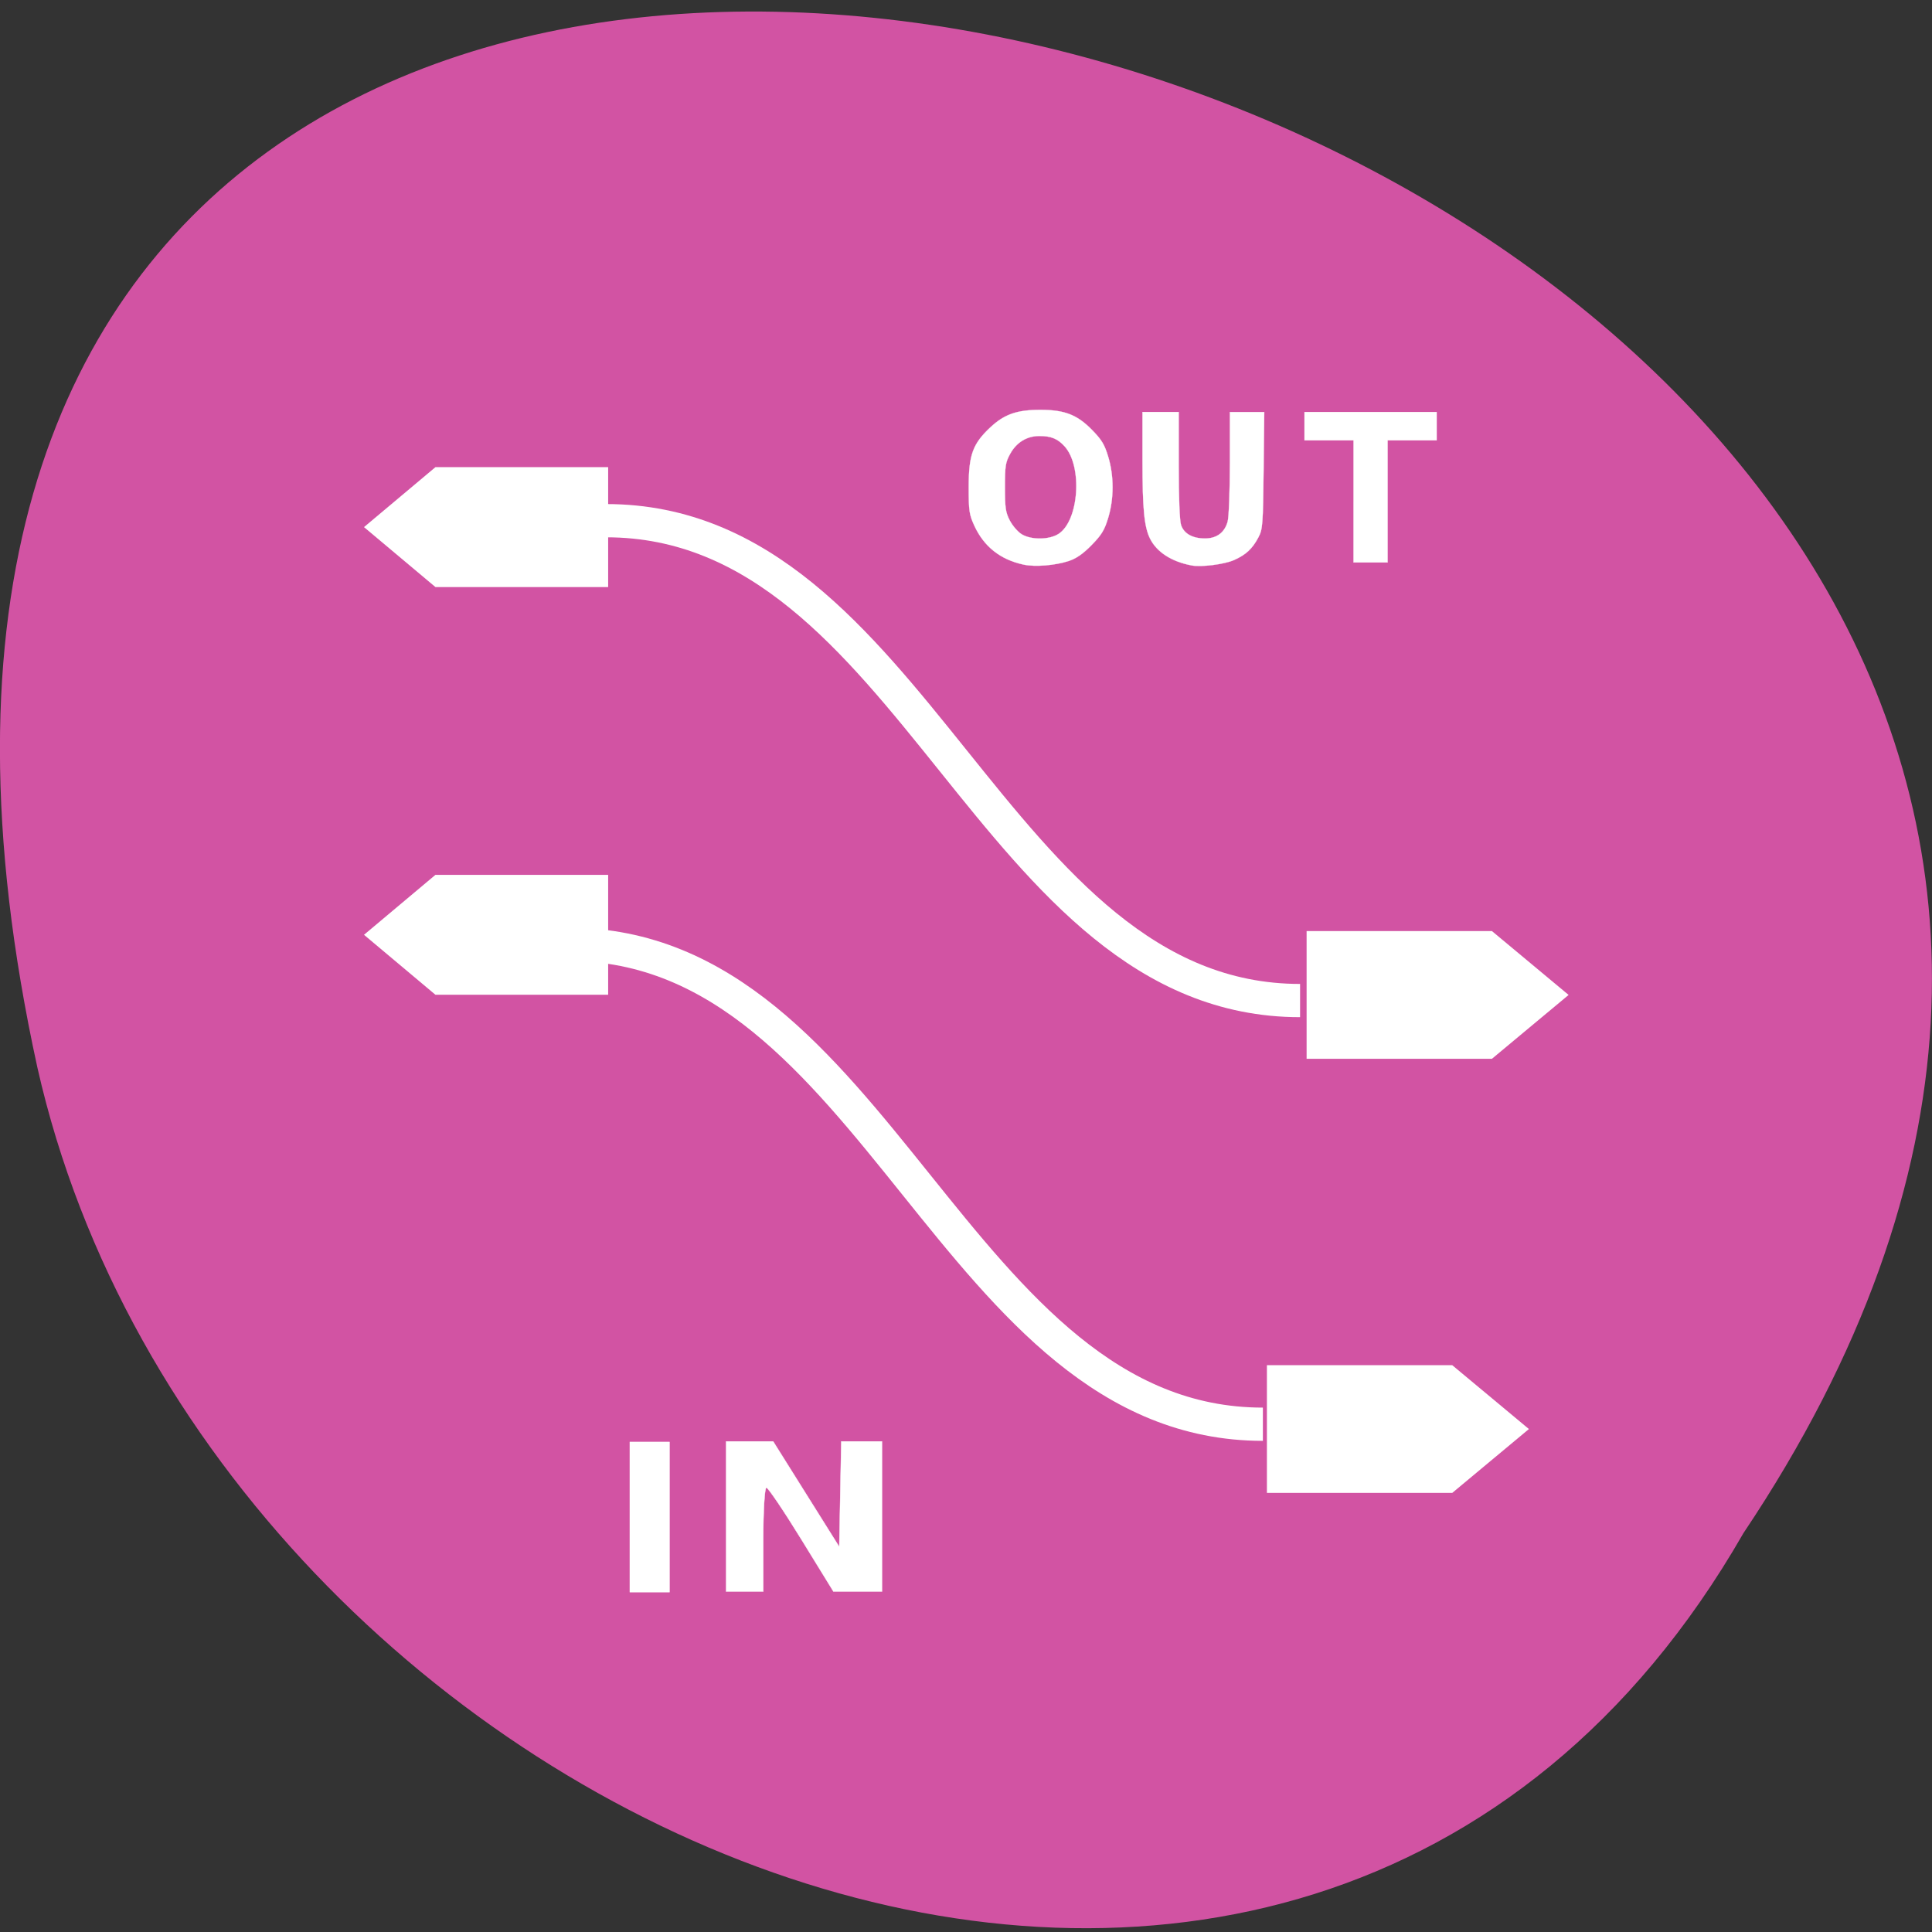 <?xml version="1.0" encoding="UTF-8" standalone="no"?>
<svg
   viewBox="0 0 256 256"
   version="1.1"
   id="svg59"
   sodipodi:docname="org.freedesktop.ryuukyu.Helvum.svg"
   inkscape:version="1.1.1 (3bf5ae0d25, 2021-09-20, custom)"
   xmlns:inkscape="http://www.inkscape.org/namespaces/inkscape"
   xmlns:sodipodi="http://sodipodi.sourceforge.net/DTD/sodipodi-0.dtd"
   xmlns:xlink="http://www.w3.org/1999/xlink"
   xmlns="http://www.w3.org/2000/svg"
   xmlns:svg="http://www.w3.org/2000/svg"
   xmlns:rdf="http://www.w3.org/1999/02/22-rdf-syntax-ns#"
   xmlns:cc="http://creativecommons.org/ns#"
   xmlns:dc="http://purl.org/dc/elements/1.1/">
  <rect x="0" y="0" width="256" height="256" fill="#333333" stroke="none"/>
  <sodipodi:namedview
     pagecolor="#ffffff"
     bordercolor="#666666"
     borderopacity="1"
     objecttolerance="10"
     gridtolerance="10"
     guidetolerance="10"
     inkscape:pageopacity="0"
     inkscape:pageshadow="2"
     inkscape:window-width="1541"
     inkscape:window-height="978"
     id="namedview61"
     showgrid="false"
     inkscape:zoom="0.65186408"
     inkscape:cx="233.17745"
     inkscape:cy="302.97727"
     inkscape:window-x="23"
     inkscape:window-y="15"
     inkscape:window-maximized="0"
     inkscape:current-layer="svg59"
     inkscape:pagecheckerboard="0" />
  <defs
     id="defs10">
    <filter
       height="1.207"
       y="-0.103"
       width="1.475"
       x="-0.237"
       id="0"
       color-interpolation-filters="sRGB">
      <feGaussianBlur
         stdDeviation="4.577"
         id="feGaussianBlur2" />
    </filter>
    <linearGradient
       y2="534.61"
       x2="100.72"
       y1="641.75"
       x1="145"
       gradientUnits="userSpaceOnUse"
       id="1">
      <stop
         stop-color="#1a1a1a"
         id="stop5" />
      <stop
         stop-color="#202020"
         offset="1"
         id="stop7" />
    </linearGradient>
  </defs>
  <path
     d="m 231.02 203.14 c 127.95 -190.93 -280.09 -308.53 -226.07 -61.706 23.02 102 167.39 163.91 226.07 61.706 z"
     fill="#910000"
     color="#000"
     id="path12"
     style="fill:#d253a3;fill-opacity:1" />
  <g
     transform="matrix(0.901 0 0 0.861 -42.814 -403.32)"
     id="g57">
    <path
       id="2"
       d="m 136.674,548.564 c 45.349,0 56.685,73.851 102.04,73.851"
       style="fill:none;stroke:#ffffff;stroke-width:5.116;stroke-opacity:1"
       inkscape:connector-curvature="0" />
    <use
       xlink:href="#2"
       width="1"
       height="1"
       transform="translate(-5.471,65.202)"
       id="use17"
       x="0"
       y="0" />
    <g
       id="g27"
       transform="matrix(1.314,0,0,1.154,-54.276,-97.005)"
       style="color:#000000;fill-rule:evenodd">
      <path
         d="m 101.15,534.32 h 46.29 V 640.6 h -46.29 z"
         id="path19"
         style="opacity:0;fill:url(#1);stroke:#000000;stroke-width:3.714;stroke-opacity:1"
         inkscape:connector-curvature="0" />
      <g
         transform="translate(-230.71,-300.21)"
         id="g25"
         style="fill:#ffffff;fill-opacity:1;stroke:#ffffff;stroke-opacity:1">
        <path
           d="m 357.12,852.99 -7.495,7.495 7.495,7.495 h 18.625 v -14.99 z"
           id="path21"
           style="fill:#ffffff;fill-opacity:1;stroke:#ffffff;stroke-opacity:1"
           inkscape:connector-curvature="0" />
        <path
           d="m 357.12,907.36 -7.495,7.495 7.495,7.495 h 18.625 v -14.99 z"
           id="path23"
           style="fill:#ffffff;fill-opacity:1;stroke:#ffffff;stroke-opacity:1"
           inkscape:connector-curvature="0" />
      </g>
    </g>
    <g
       id="g37"
       transform="matrix(0.814,0,0,0.871,42.765,56.372)"
       style="fill:#ffffff;stroke:#ffffff;stroke-width:0.037">
      <g
         transform="translate(60.21,488.3)"
         id="g33">
        <path
           d="m 130.57,84.55 c -4.203,-0.879 -7.171,-3.175 -8.917,-6.899 -0.913,-1.947 -1.01,-2.592 -1.01,-6.774 0,-5.716 0.723,-7.666 3.925,-10.592 2.517,-2.301 4.801,-3.082 9.01,-3.082 4.358,0 6.633,0.854 9.279,3.481 1.804,1.791 2.317,2.612 2.985,4.775 1.061,3.437 1.061,7.402 0,10.838 -0.666,2.157 -1.186,2.991 -2.989,4.794 -1.544,1.544 -2.745,2.365 -4.105,2.806 -2.464,0.799 -6.093,1.089 -8.174,0.654 z m 6.275,-5.406 c 3.727,-2.304 4.417,-11.973 1.107,-15.514 -1.248,-1.334 -2.431,-1.806 -4.532,-1.806 -2.253,0 -4.122,1.107 -5.265,3.12 -0.866,1.525 -0.963,2.121 -0.963,5.932 0,3.679 0.116,4.455 0.882,5.889 0.485,0.909 1.439,1.991 2.119,2.406 1.699,1.036 4.953,1.022 6.653,-0.028 z"
           id="path29"
           inkscape:connector-curvature="0" />
        <path
           d="m 160.9,84.69 c -3.61,-0.668 -6.278,-2.354 -7.492,-4.735 -1.048,-2.054 -1.367,-5.259 -1.367,-13.717 V 57.59 h 3.274 3.274 v 9.38 c 0,5.871 0.16,9.838 0.427,10.605 0.527,1.513 2.073,2.357 4.317,2.357 2.124,0 3.558,-1.05 4.1,-3 0.219,-0.789 0.397,-5.434 0.398,-10.383 l 0.002,-8.956 h 3.105 3.105 l -0.119,10.304 c -0.112,9.69 -0.169,10.396 -0.948,11.845 -1.073,1.995 -2.239,3.058 -4.376,3.992 -1.749,0.765 -5.933,1.286 -7.699,0.959 z"
           id="path31"
           inkscape:connector-curvature="0" />
      </g>
      <path
         d="m 250.38,561.68 v -10.786 h -4.43 -4.43 v -2.504 -2.504 h 11.941 11.941 v 2.504 2.504 h -4.43 -4.43 v 10.786 10.786 h -3.082 -3.082 V 561.68 Z"
         id="path35"
         inkscape:connector-curvature="0" />
    </g>
    <g
       transform="matrix(1.41,0,0,1.229,-72.09,-16.469)"
       id="g55">
      <g
         id="g47"
         style="color:#000000;fill-rule:evenodd">
        <g
           transform="translate(0.614,7.631)"
           id="g45"
           style="fill:#ffffff;fill-opacity:1;stroke:#ffffff;stroke-opacity:1">
          <path
             d="m 239.62,504.01 7.495,7.495 -7.495,7.495 h -18.625 v -14.99 z"
             id="path41"
             style="fill:#ffffff;fill-opacity:1;stroke:#ffffff;stroke-opacity:1"
             inkscape:connector-curvature="0" />
          <path
             d="m 235.48,558.37 7.495,7.495 -7.495,7.495 h -18.625 v -14.99 z"
             id="path43"
             style="fill:#ffffff;fill-opacity:1;stroke:#ffffff;stroke-opacity:1"
             inkscape:connector-curvature="0" />
        </g>
      </g>
      <g
         id="g53"
         transform="matrix(0.68,0,0,0.711,45.236,168.667)"
         style="fill:#ffffff;stroke:#ffffff">
        <path
           d="m 154.83,584.88 v -13.225 h 3.044 3.044 v 13.225 13.225 h -3.044 -3.044 z"
           id="path49"
           inkscape:connector-curvature="0"
           style="stroke-width:0.051" />
        <path
           d="m 169.6,584.78 v -13.225 h 3.608 3.608 l 5.069,9.283 5.069,9.283 0.155,-9.283 0.155,-9.283 h 3.117 3.117 v 13.225 13.225 h -3.717 -3.717 l -4.907,-9.156 c -2.699,-5.04 -5.123,-9.156 -5.386,-9.156 -0.263,0 -0.479,4.12 -0.479,9.156 v 9.156 h -2.845 -2.845 V 584.78 Z"
           id="path51"
           inkscape:connector-curvature="0"
           style="stroke-width:0.052" />
      </g>
    </g>
  </g>
</svg>
